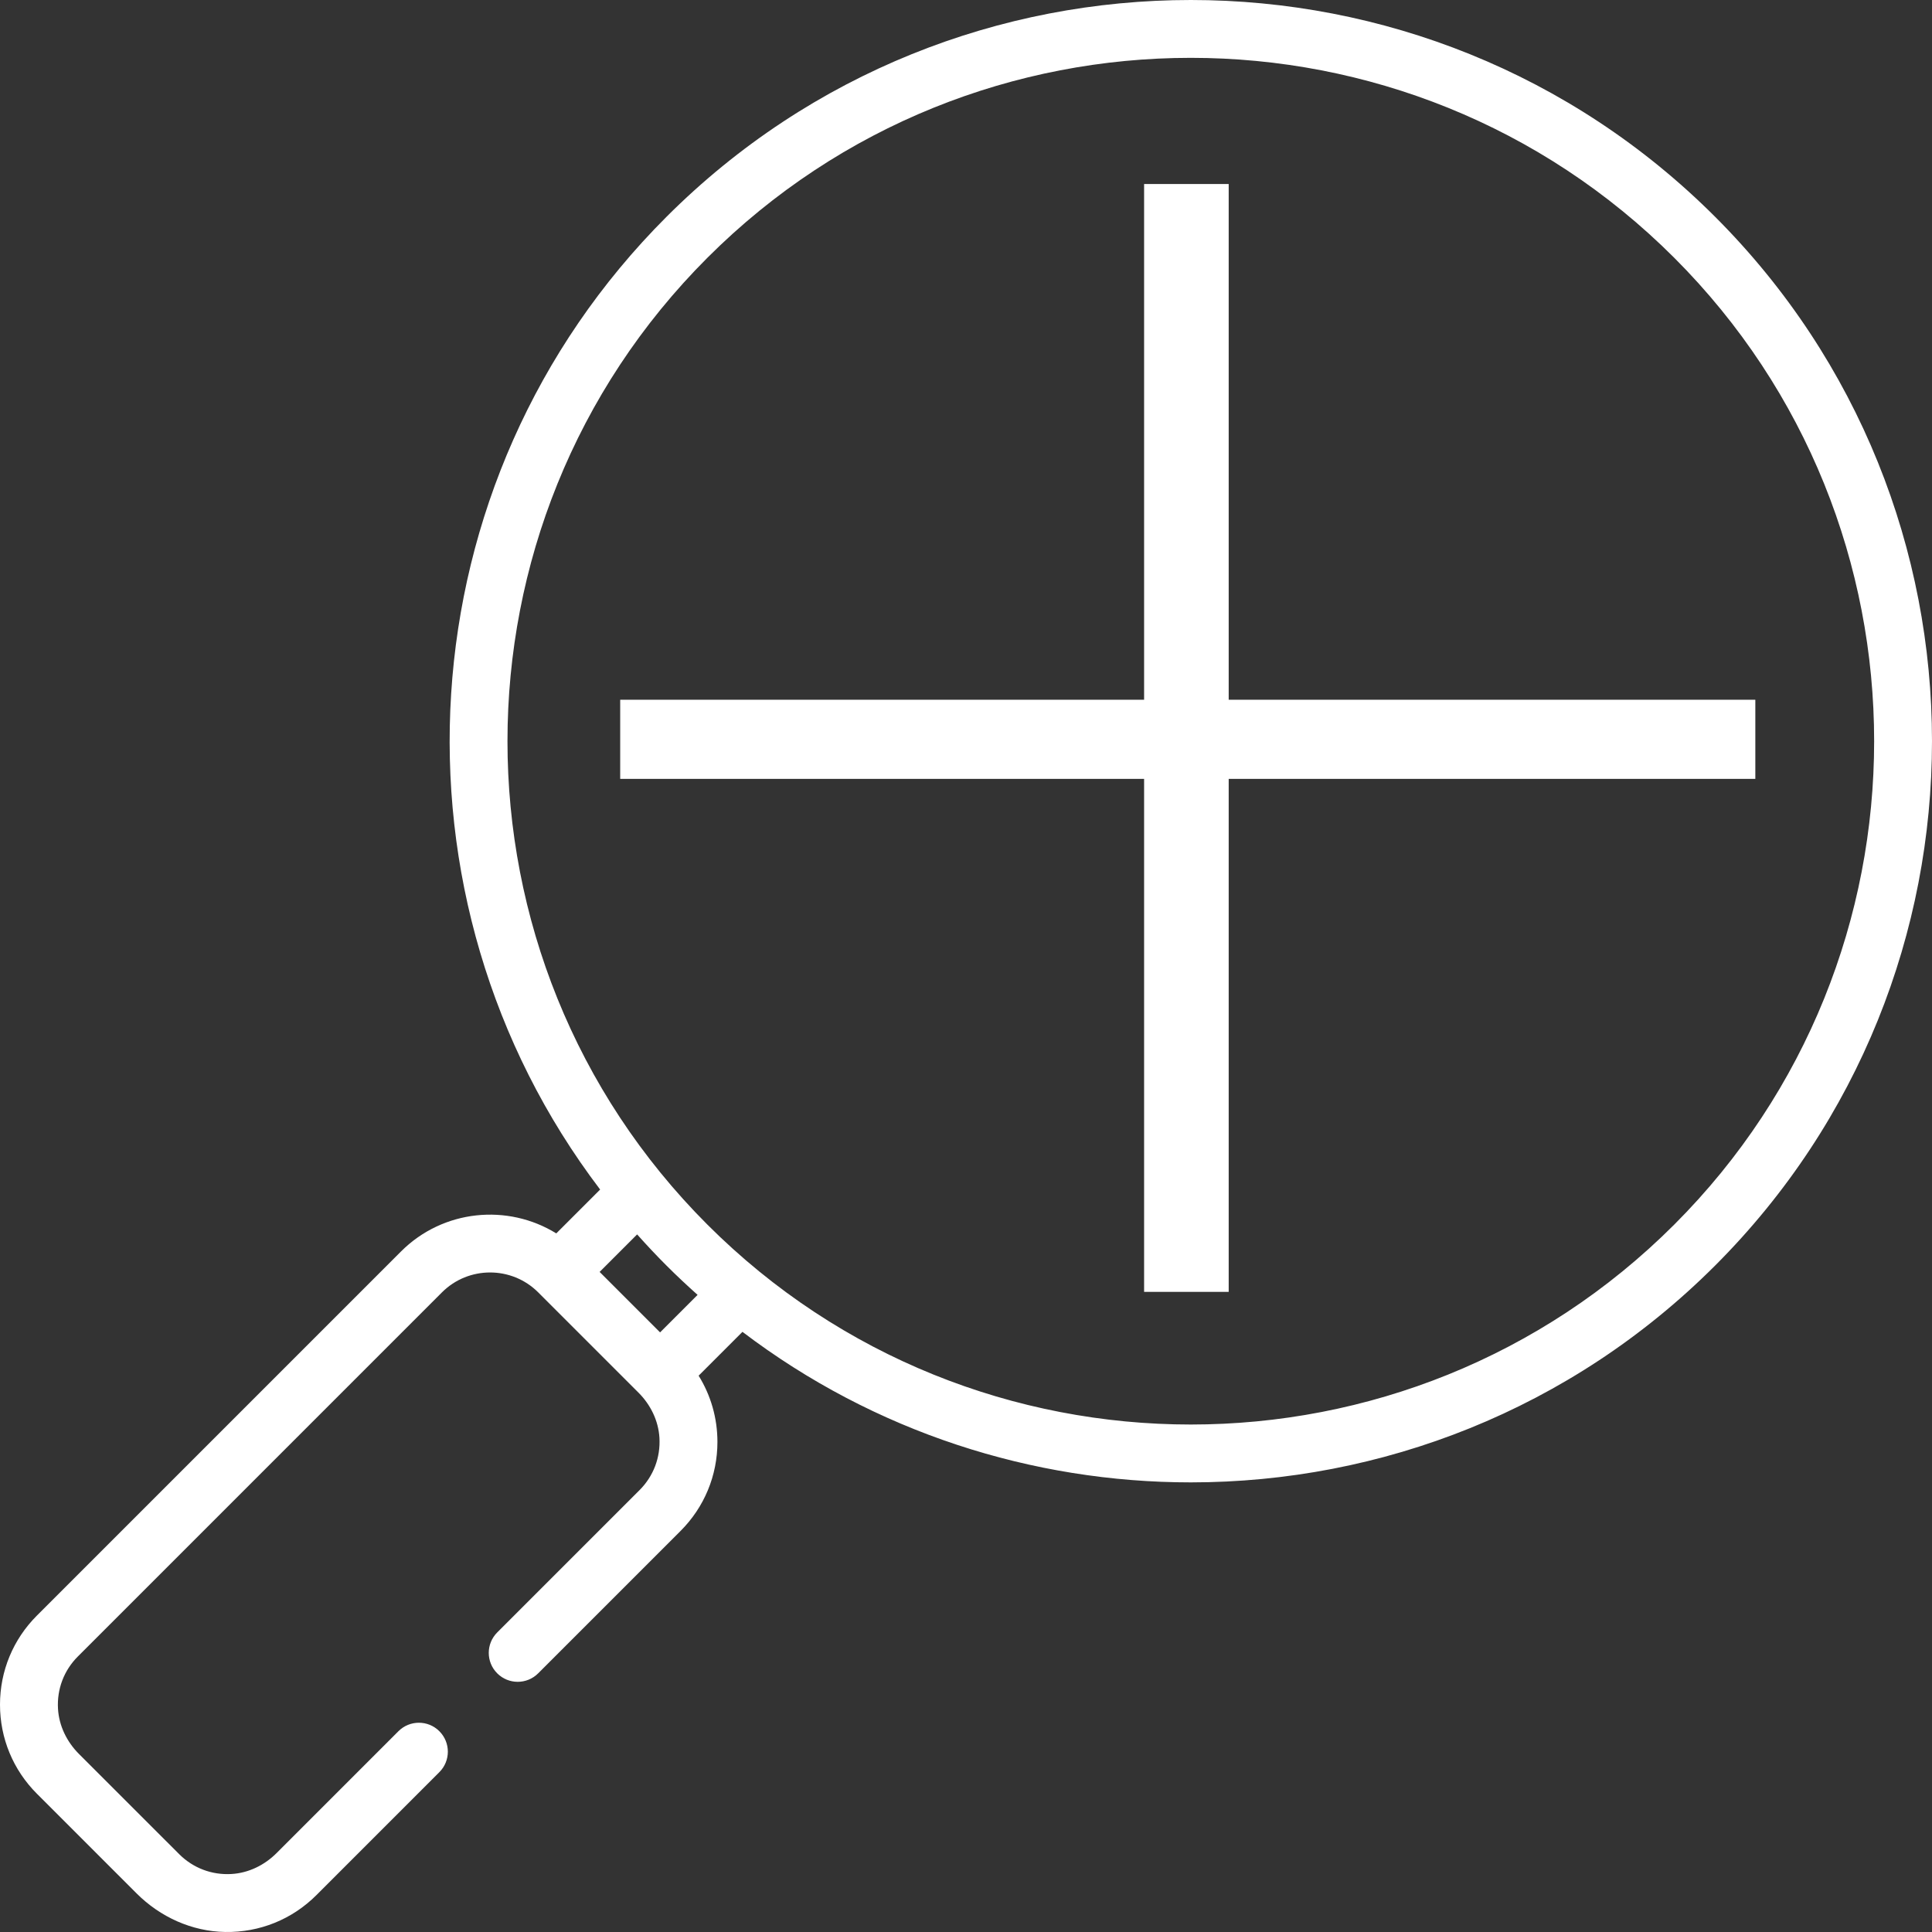 <svg width="97" height="97" viewBox="0 0 97 97" fill="none" xmlns="http://www.w3.org/2000/svg">
<rect x="0" y="0" width="97" height="97" fill="#333333" stroke="none"/>
<g clip-path="url(#clip0_3_5778)">
<path d="M86.113 10.887C71.596 -3.629 47.977 -3.629 33.461 10.887C20.157 24.191 19.049 45.141 30.131 59.723L27.929 61.925C25.492 60.419 22.246 60.72 20.134 62.832L1.852 81.114C0.658 82.308 0 83.896 0 85.585C0 87.274 0.658 88.862 1.852 90.057L6.857 95.062C8.043 96.247 9.632 96.972 11.308 96.999C13.037 97.027 14.666 96.367 15.886 95.148L22.059 88.974C22.627 88.407 22.627 87.487 22.059 86.92L22.059 86.919C21.492 86.352 20.572 86.352 20.004 86.919L13.886 93.038C13.28 93.644 12.481 94.037 11.625 94.088C10.634 94.147 9.693 93.788 8.998 93.093L3.961 88.057C3.356 87.451 2.963 86.651 2.912 85.796C2.853 84.805 3.212 83.864 3.907 83.169L22.189 64.886C23.522 63.554 25.689 63.554 27.022 64.886L27.022 64.886L32.058 69.922C32.664 70.528 33.057 71.328 33.108 72.183C33.167 73.174 32.808 74.115 32.113 74.811L24.965 81.959C24.397 82.527 24.397 83.447 24.965 84.014L24.965 84.014C25.532 84.581 26.452 84.581 27.019 84.014L34.168 76.865C35.362 75.671 36.02 74.083 36.02 72.394C36.02 71.2 35.69 70.058 35.076 69.069L37.277 66.868C43.903 71.905 51.844 74.426 59.786 74.426C69.32 74.426 78.854 70.797 86.112 63.539C100.629 49.023 100.629 25.403 86.113 10.887ZM33.141 66.895L30.105 63.859L31.988 61.976C32.462 62.507 32.951 63.029 33.461 63.539C33.971 64.049 34.493 64.538 35.024 65.012L33.141 66.895ZM84.058 61.484C70.675 74.867 48.899 74.867 35.516 61.484C22.133 48.101 22.133 26.325 35.516 12.942C42.208 6.249 50.996 2.904 59.787 2.904C68.576 2.904 77.367 6.251 84.058 12.942C97.441 26.325 97.441 48.101 84.058 61.484Z" fill="white"/>
<path d="M57.442 64.861V9.239H61.689V64.861H57.442ZM31.138 39.105V35.132H88.13V39.105H31.138Z" fill="white"/>
</g>
<defs>
<clipPath id="clip0_3_5778">
<rect width="97" height="97" fill="white"/>
</clipPath>
</defs>
</svg>
